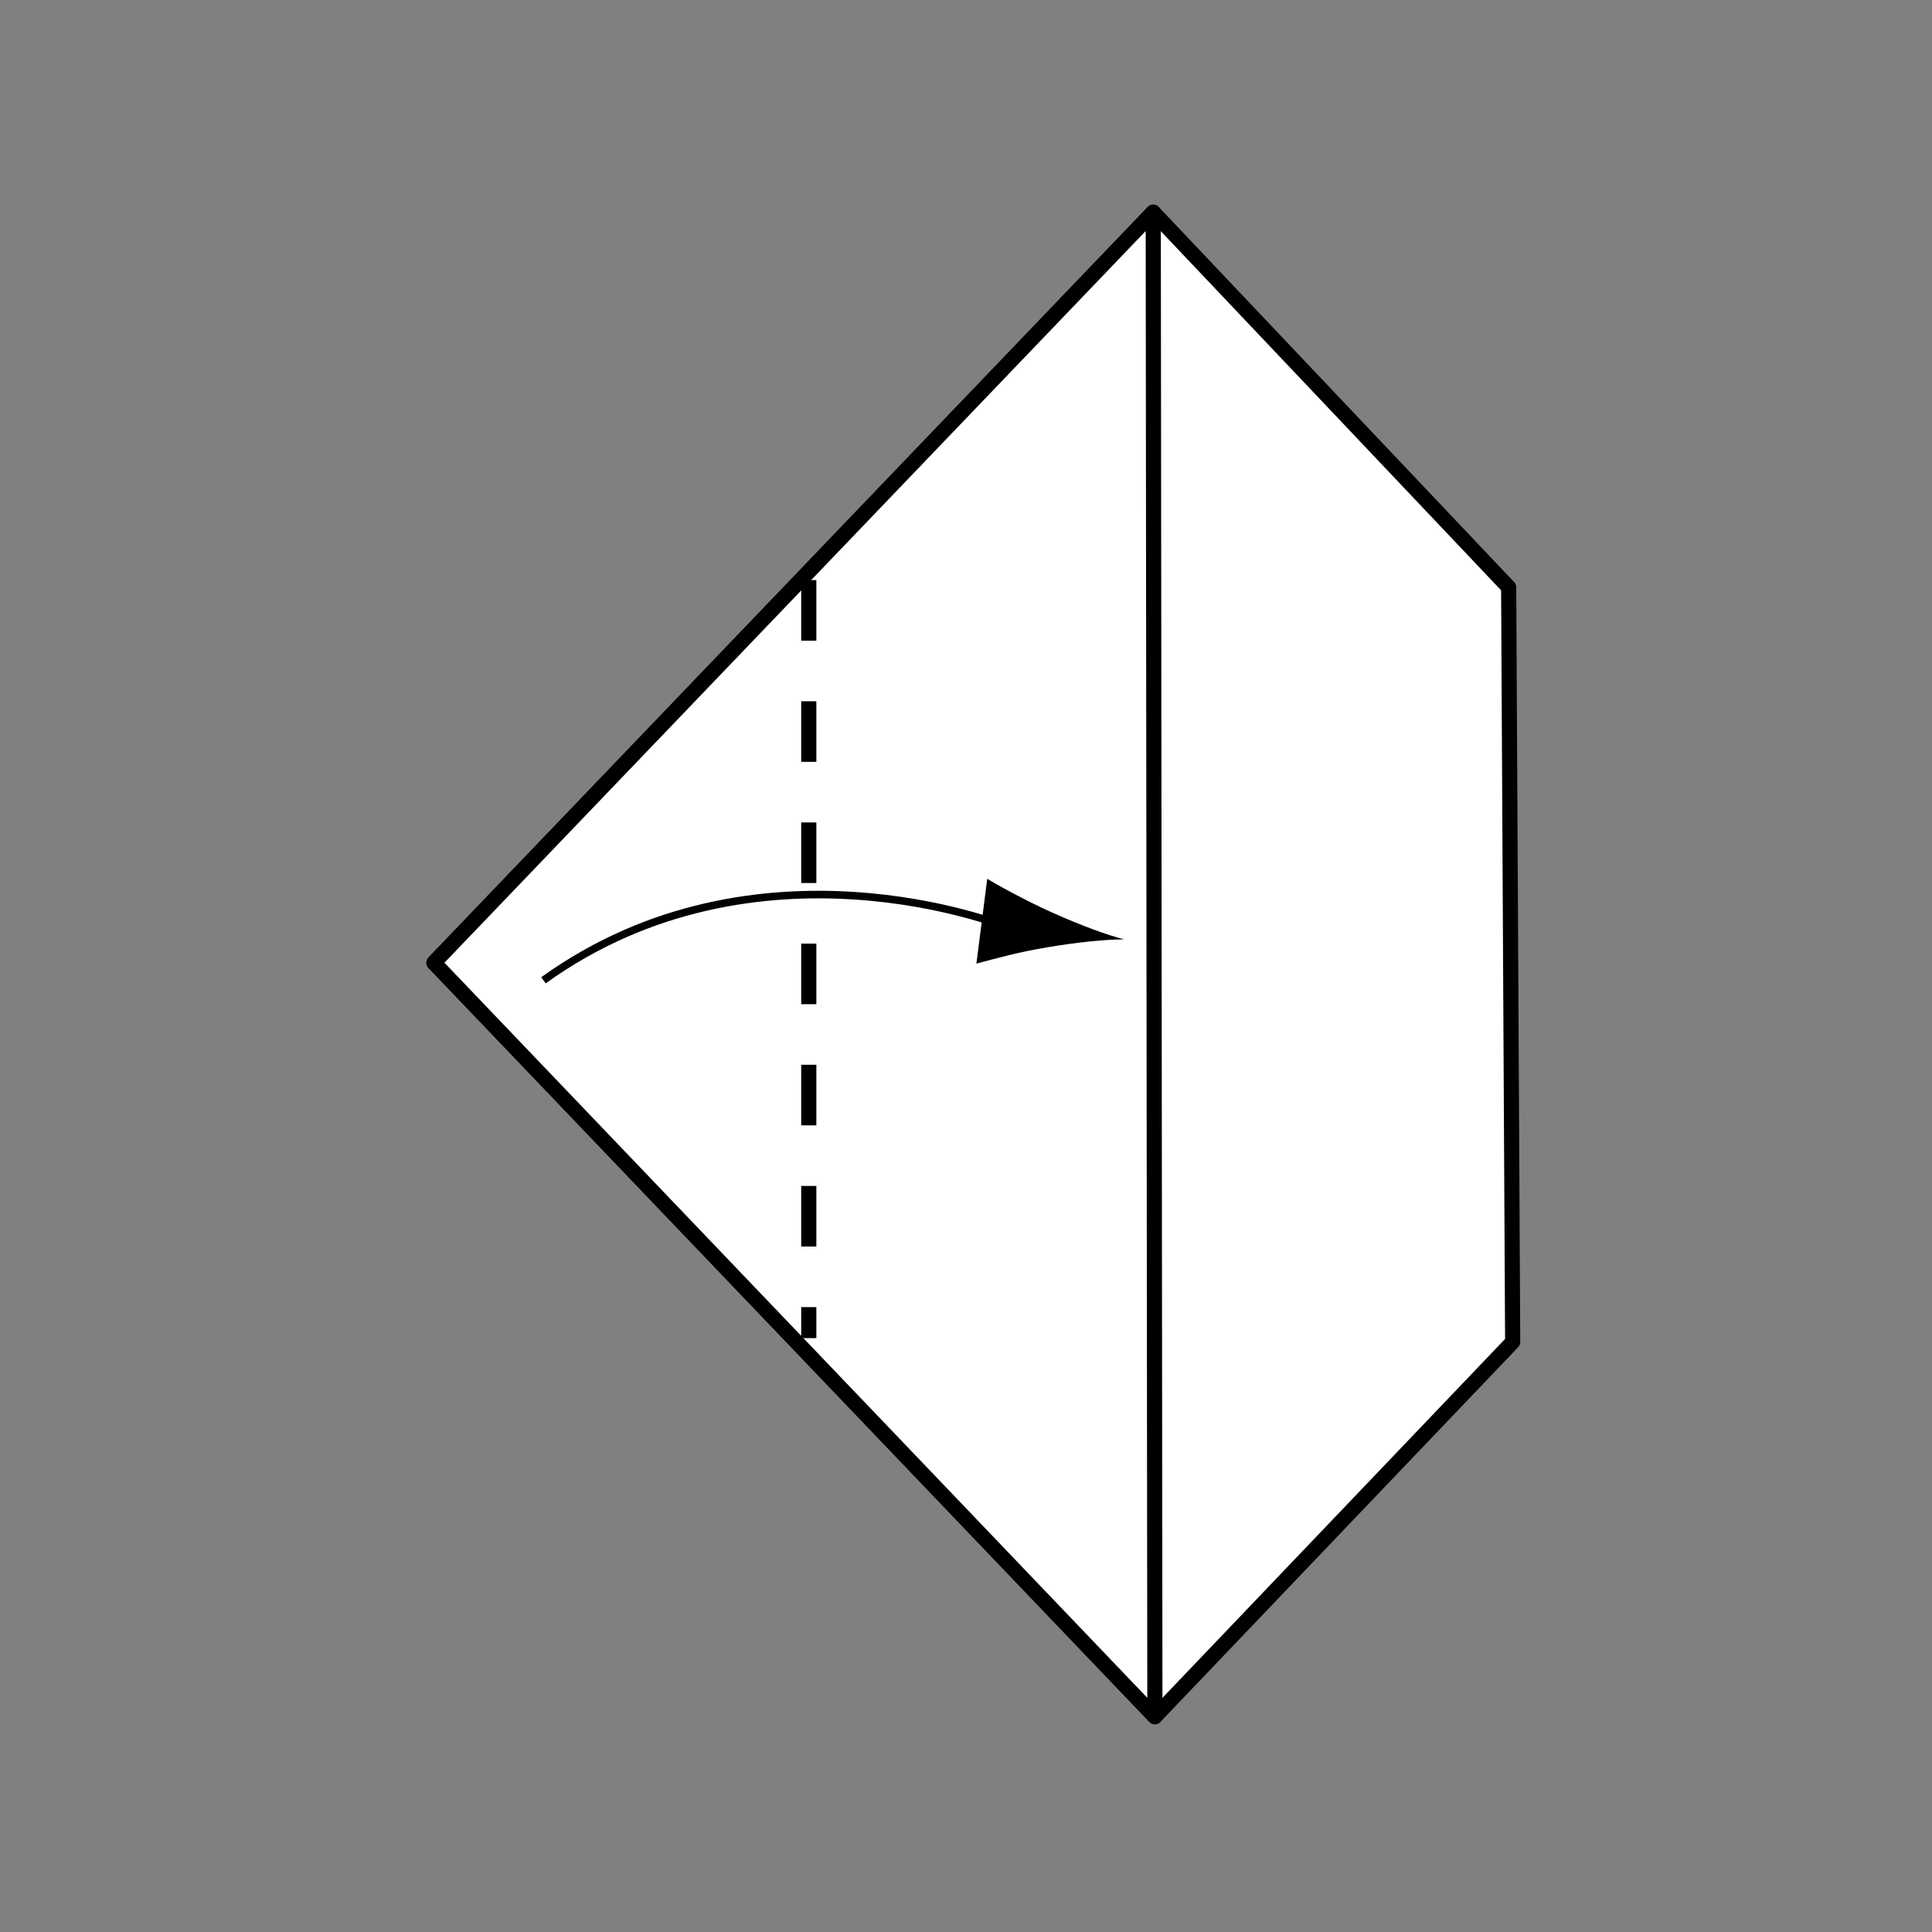 <?xml version="1.0" encoding="UTF-8" standalone="no"?>
<!-- Created with Inkscape (http://www.inkscape.org/) -->

<svg
   xmlns:dc="http://purl.org/dc/elements/1.1/"
   xmlns:cc="http://creativecommons.org/ns#"
   xmlns:rdf="http://www.w3.org/1999/02/22-rdf-syntax-ns#"
   xmlns:svg="http://www.w3.org/2000/svg"
   xmlns="http://www.w3.org/2000/svg"
   xmlns:inkscape="http://www.inkscape.org/namespaces/inkscape"
   version="1.1"
   width="127.559"
   height="127.56"
   viewBox="0 0 127.559 127.56"
   id="Layer_1"
   xml:space="preserve"
   style="overflow:inherit"><rect x="0" y="0" width="127.559" height="127.56" fill="#808080" stroke="none"/><defs
   id="defs17" />
<polygon
   points="76.251,113.345 28.652,63.563 76.142,14.01 99.609,38.775 99.873,88.603 "
   id="polygon3"
   style="fill:#ffffff;stroke:#000000;stroke-linejoin:round" />
<polygon
   points="28.652,63.563 76.251,113.345 76.142,14.01 "
   id="polygon5"
   style="fill:#ffffff;stroke:#000000;stroke-linejoin:round" />
<g
   id="g7">
	<path
   d="m 66.345,61.16 c 0,0 -16.38,-6.575 -30.463,3.564"
   inkscape:connector-curvature="0"
   id="path9"
   style="fill:none;stroke:#000000;stroke-width:0.5" />
	<path
   d="m 69.176,62.54 c -1.907,0.317 -3.165,0.674 -4.71,1.082 l 0.716,-5.604 c 0.496,0.32 2.523,1.444 4.286,2.232 1.887,0.847 3.615,1.481 4.753,1.771 -1.172,0.002 -3.005,0.175 -5.045,0.519 z"
   inkscape:connector-curvature="0"
   id="path11" />
</g>
<line
   fill="none"
   stroke="#000000"
   stroke-dasharray="4,4,4"
   x1="53.399"
   y1="38.301"
   x2="53.399"
   y2="88.349"
   id="line13"
   style="fill:none;stroke:#000000;stroke-dasharray:4, 4, 4" />
</svg>